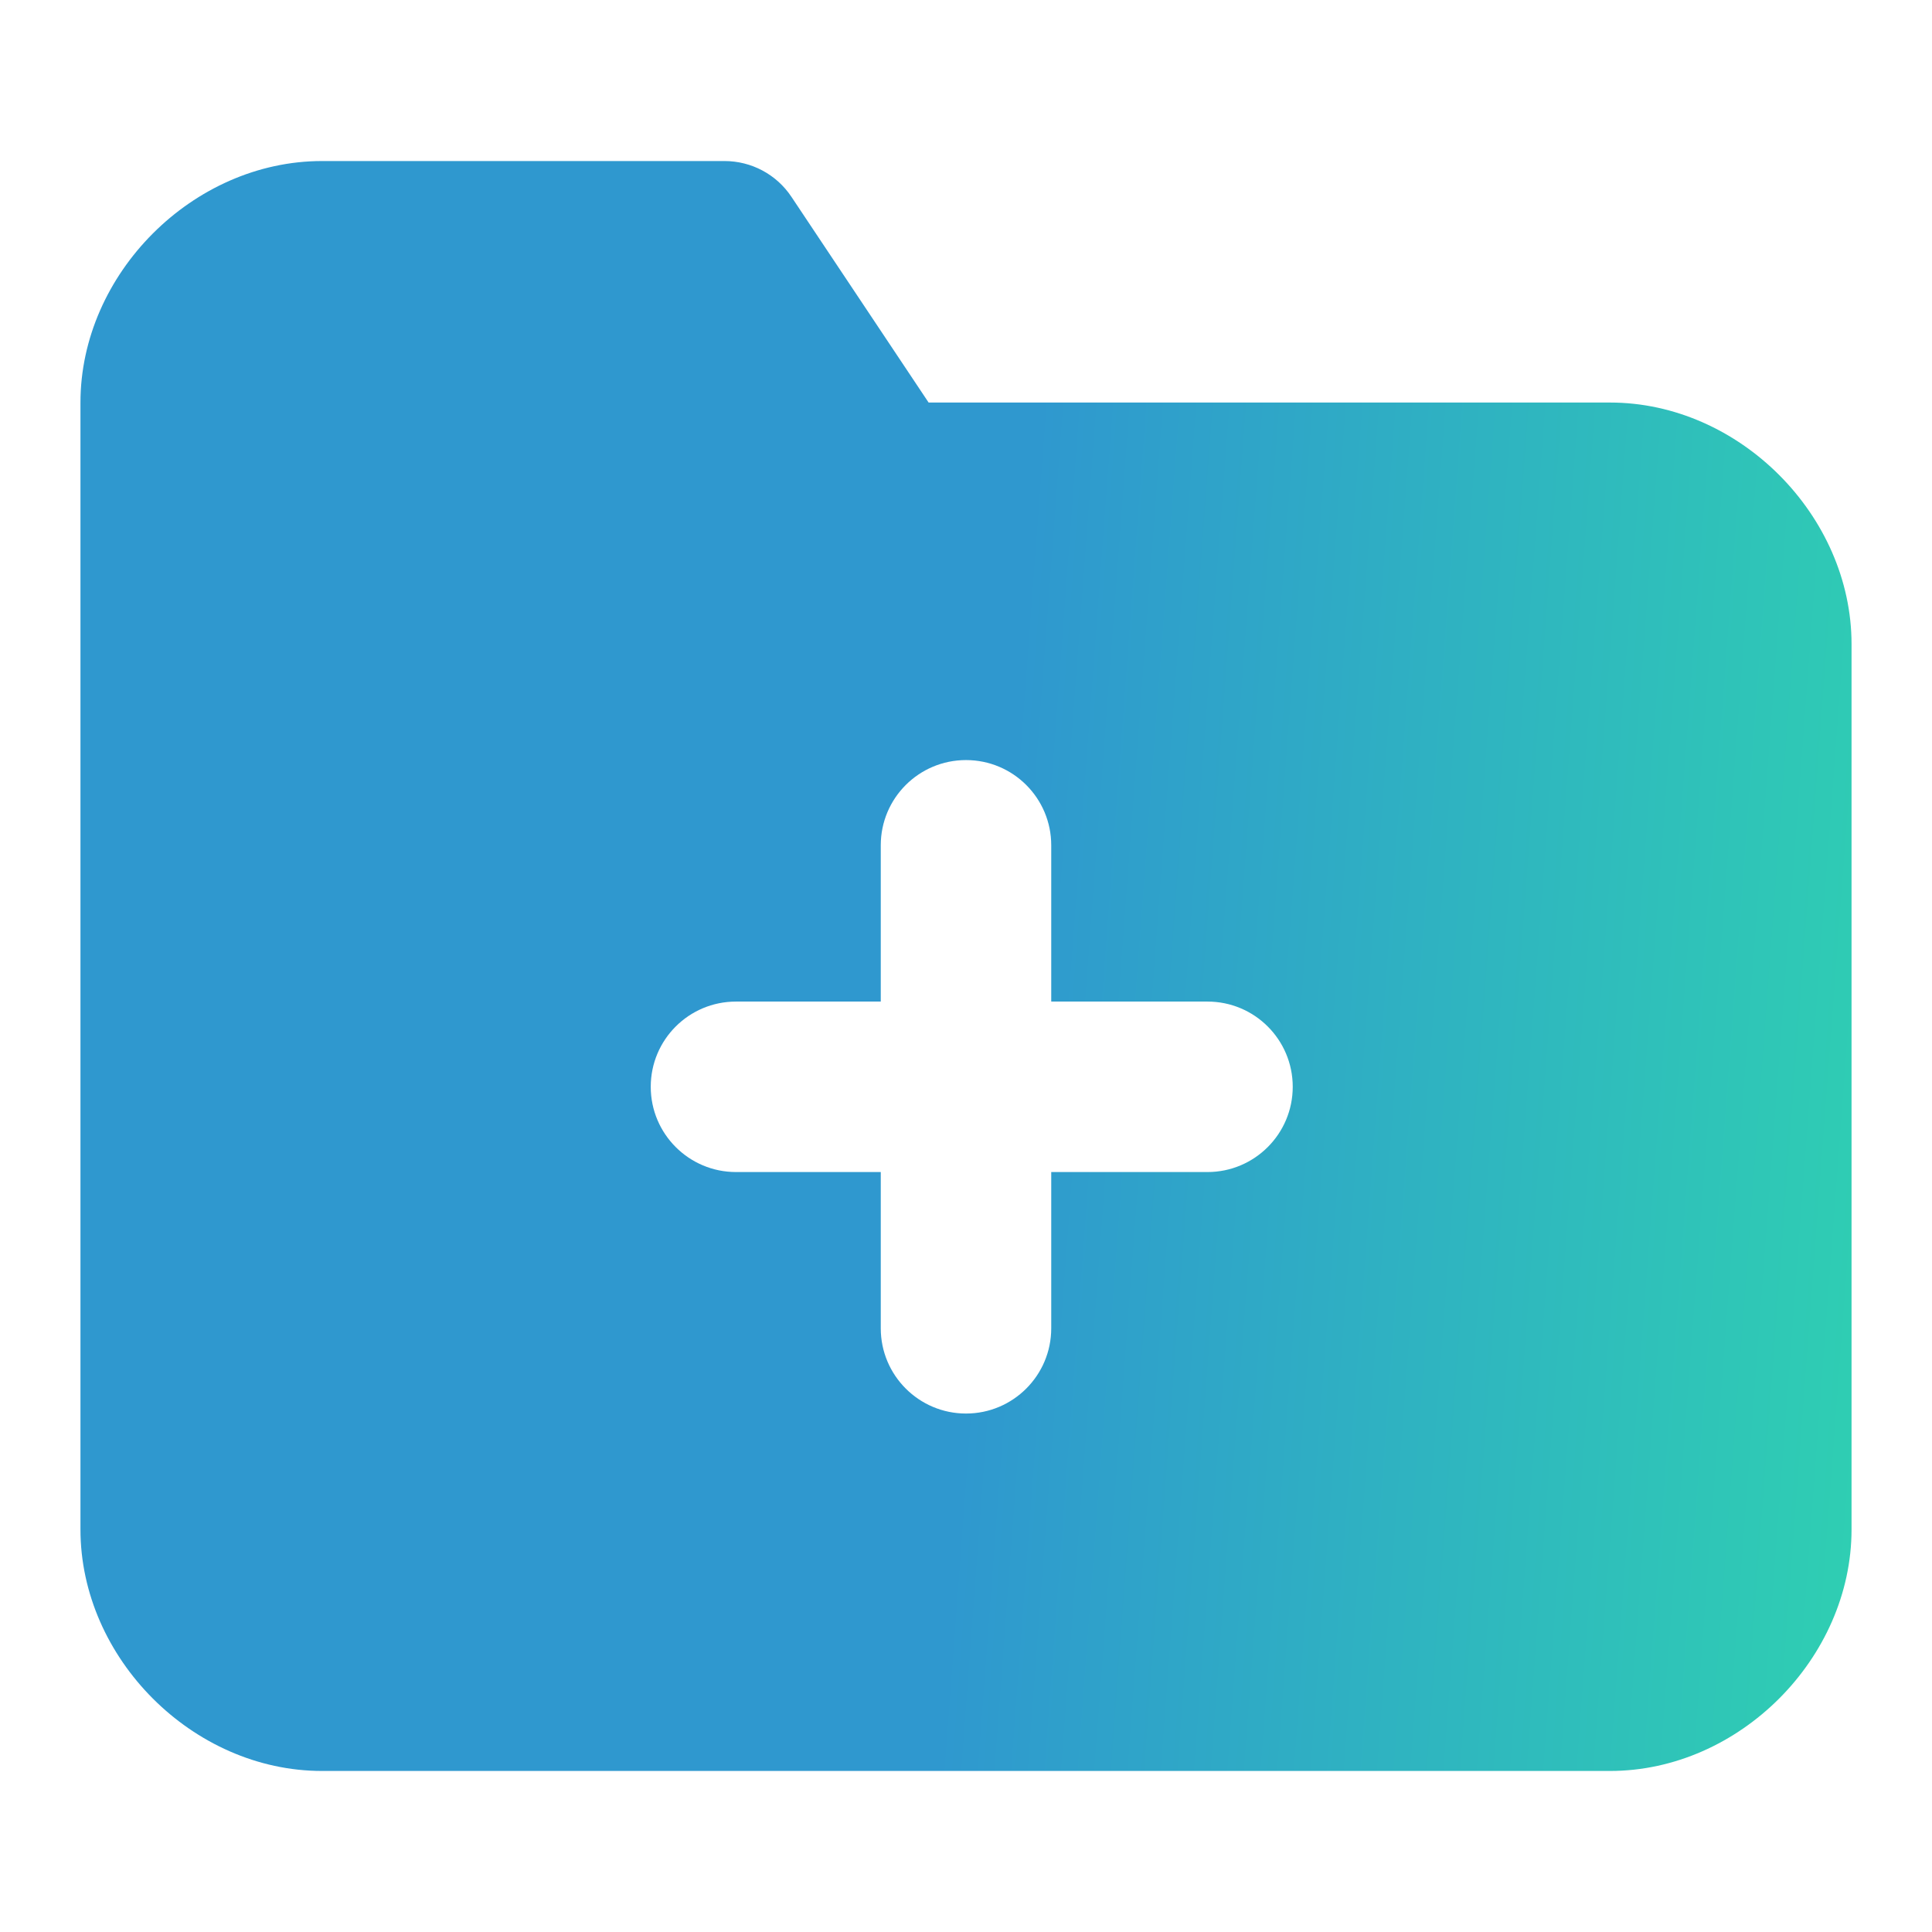 <svg width="17" height="17" viewBox="0 0 17 17" fill="none" xmlns="http://www.w3.org/2000/svg">
<path fill-rule="evenodd" clip-rule="evenodd" d="M2.833 1.417C1.696 1.417 0.708 2.411 0.708 3.542V13.458C0.708 14.59 1.696 15.583 2.833 15.583H14.167C15.304 15.583 16.292 14.59 16.292 13.458V5.667C16.292 4.536 15.304 3.542 14.167 3.542H8.171L6.964 1.732C6.833 1.535 6.612 1.417 6.375 1.417H2.833ZM9.25 7.438C9.25 7.023 8.914 6.688 8.5 6.688C8.086 6.688 7.75 7.023 7.75 7.438V8.813H6.476C6.062 8.813 5.726 9.148 5.726 9.563C5.726 9.977 6.062 10.313 6.476 10.313H7.75V11.688C7.75 12.102 8.086 12.438 8.5 12.438C8.914 12.438 9.25 12.102 9.25 11.688V10.313H10.625C11.039 10.313 11.375 9.977 11.375 9.563C11.375 9.148 11.039 8.813 10.625 8.813H9.25V7.438Z" fill="url(#paint0_linear_2341_279137)"/>
<defs>
<linearGradient id="paint0_linear_2341_279137" x1="0.708" y1="1.417" x2="17.257" y2="2.652" gradientUnits="userSpaceOnUse">
<stop offset="0.516" stop-color="#2F98CF"/>
<stop offset="1" stop-color="#2FCFB2"/>
</linearGradient>
</defs>
</svg>
